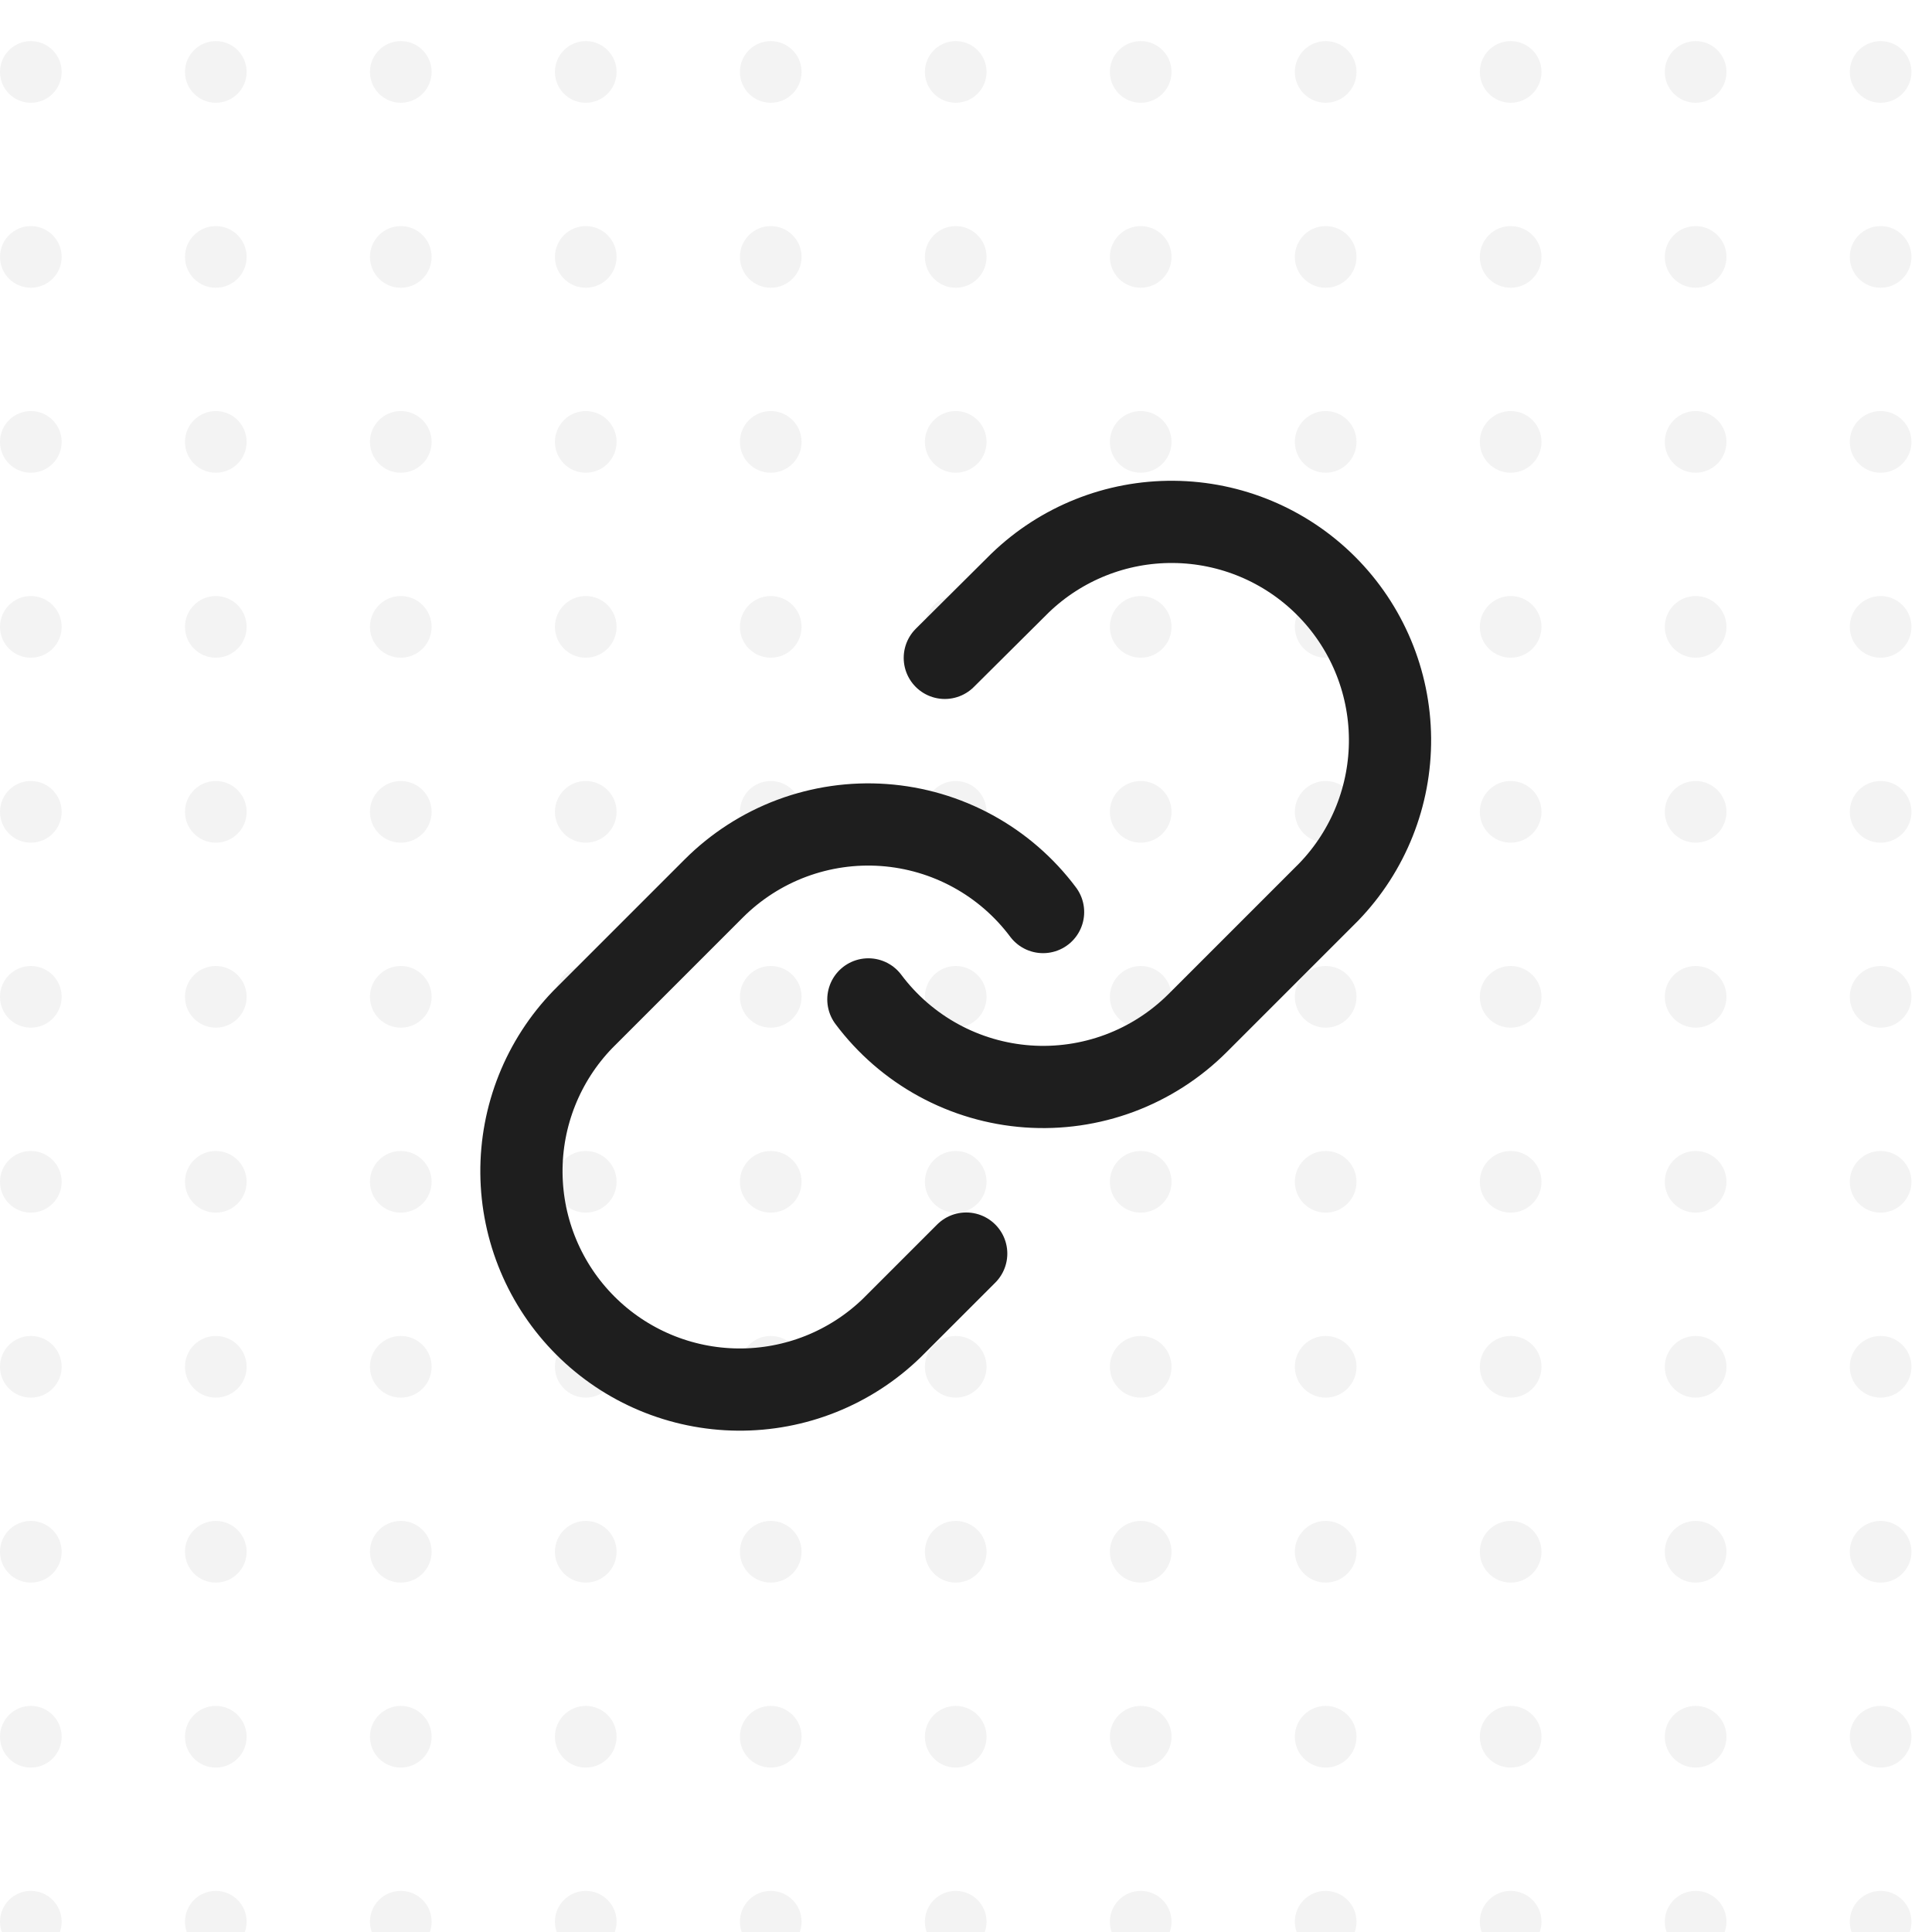 <svg width="94" height="94" viewBox="0 0 94 94" fill="none" xmlns="http://www.w3.org/2000/svg">
<g clip-path="url(#clip0_11_1391)">
<g opacity="0.05" filter="url(#filter0_d_11_1391)">
<rect width="100" height="9" fill="white"/>
<circle cx="1.5" cy="1.5" r="1.5" fill="black"/>
<circle cx="10.5" cy="1.5" r="1.5" fill="black"/>
<circle cx="19.5" cy="1.5" r="1.5" fill="black"/>
<circle cx="28.5" cy="1.5" r="1.5" fill="black"/>
<circle cx="37.5" cy="1.5" r="1.5" fill="black"/>
<circle cx="46.5" cy="1.5" r="1.5" fill="black"/>
<circle cx="55.5" cy="1.5" r="1.5" fill="black"/>
<circle cx="64.5" cy="1.5" r="1.5" fill="black"/>
<circle cx="73.5" cy="1.5" r="1.5" fill="black"/>
<circle cx="82.5" cy="1.5" r="1.5" fill="black"/>
<circle cx="91.5" cy="1.5" r="1.5" fill="black"/>
</g>
<g opacity="0.05" filter="url(#filter1_d_11_1391)">
<rect width="100" height="9" transform="translate(0 9)" fill="white"/>
<circle cx="1.5" cy="10.5" r="1.5" fill="black"/>
<circle cx="10.5" cy="10.5" r="1.5" fill="black"/>
<circle cx="19.5" cy="10.5" r="1.5" fill="black"/>
<circle cx="28.5" cy="10.5" r="1.5" fill="black"/>
<circle cx="37.5" cy="10.5" r="1.5" fill="black"/>
<circle cx="46.5" cy="10.5" r="1.5" fill="black"/>
<circle cx="55.5" cy="10.5" r="1.5" fill="black"/>
<circle cx="64.5" cy="10.5" r="1.5" fill="black"/>
<circle cx="73.5" cy="10.5" r="1.5" fill="black"/>
<circle cx="82.5" cy="10.5" r="1.5" fill="black"/>
<circle cx="91.5" cy="10.5" r="1.5" fill="black"/>
</g>
<g opacity="0.05" filter="url(#filter2_d_11_1391)">
<rect width="100" height="9" transform="translate(0 18)" fill="white"/>
<circle cx="1.5" cy="19.5" r="1.5" fill="black"/>
<circle cx="10.5" cy="19.5" r="1.5" fill="black"/>
<circle cx="19.5" cy="19.5" r="1.5" fill="black"/>
<circle cx="28.5" cy="19.5" r="1.5" fill="black"/>
<circle cx="37.5" cy="19.5" r="1.5" fill="black"/>
<circle cx="46.5" cy="19.5" r="1.5" fill="black"/>
<circle cx="55.5" cy="19.5" r="1.5" fill="black"/>
<circle cx="64.5" cy="19.5" r="1.5" fill="black"/>
<circle cx="73.5" cy="19.5" r="1.5" fill="black"/>
<circle cx="82.5" cy="19.5" r="1.5" fill="black"/>
<circle cx="91.5" cy="19.5" r="1.5" fill="black"/>
</g>
<g opacity="0.05" filter="url(#filter3_d_11_1391)">
<rect width="100" height="9" transform="translate(0 27)" fill="white"/>
<circle cx="1.5" cy="28.5" r="1.5" fill="black"/>
<circle cx="10.5" cy="28.5" r="1.5" fill="black"/>
<circle cx="19.5" cy="28.5" r="1.5" fill="black"/>
<circle cx="28.5" cy="28.5" r="1.5" fill="black"/>
<circle cx="37.5" cy="28.5" r="1.5" fill="black"/>
<circle cx="46.5" cy="28.5" r="1.5" fill="black"/>
<circle cx="55.5" cy="28.5" r="1.5" fill="black"/>
<circle cx="64.5" cy="28.5" r="1.5" fill="black"/>
<circle cx="73.5" cy="28.5" r="1.5" fill="black"/>
<circle cx="82.5" cy="28.5" r="1.5" fill="black"/>
<circle cx="91.5" cy="28.5" r="1.5" fill="black"/>
</g>
<g opacity="0.05" filter="url(#filter4_d_11_1391)">
<rect width="100" height="9" transform="translate(0 36)" fill="white"/>
<circle cx="1.5" cy="37.5" r="1.5" fill="black"/>
<circle cx="10.5" cy="37.5" r="1.5" fill="black"/>
<circle cx="19.5" cy="37.5" r="1.5" fill="black"/>
<circle cx="28.5" cy="37.5" r="1.5" fill="black"/>
<circle cx="37.5" cy="37.5" r="1.5" fill="black"/>
<circle cx="46.5" cy="37.5" r="1.5" fill="black"/>
<circle cx="55.5" cy="37.5" r="1.5" fill="black"/>
<circle cx="64.5" cy="37.5" r="1.5" fill="black"/>
<circle cx="73.5" cy="37.5" r="1.5" fill="black"/>
<circle cx="82.5" cy="37.5" r="1.5" fill="black"/>
<circle cx="91.5" cy="37.5" r="1.5" fill="black"/>
</g>
<g opacity="0.05" filter="url(#filter5_d_11_1391)">
<rect width="100" height="9" transform="translate(0 45)" fill="white"/>
<circle cx="1.5" cy="46.5" r="1.5" fill="black"/>
<circle cx="10.5" cy="46.5" r="1.5" fill="black"/>
<circle cx="19.5" cy="46.5" r="1.5" fill="black"/>
<circle cx="28.5" cy="46.5" r="1.5" fill="black"/>
<circle cx="37.5" cy="46.5" r="1.5" fill="black"/>
<circle cx="46.5" cy="46.5" r="1.5" fill="black"/>
<circle cx="55.5" cy="46.5" r="1.5" fill="black"/>
<circle cx="64.5" cy="46.5" r="1.5" fill="black"/>
<circle cx="73.5" cy="46.5" r="1.5" fill="black"/>
<circle cx="82.5" cy="46.5" r="1.5" fill="black"/>
<circle cx="91.5" cy="46.5" r="1.5" fill="black"/>
</g>
<g opacity="0.05" filter="url(#filter6_d_11_1391)">
<rect width="100" height="9" transform="translate(0 54)" fill="white"/>
<circle cx="1.5" cy="55.5" r="1.5" fill="black"/>
<circle cx="10.5" cy="55.5" r="1.5" fill="black"/>
<circle cx="19.5" cy="55.5" r="1.5" fill="black"/>
<circle cx="28.5" cy="55.5" r="1.5" fill="black"/>
<circle cx="37.5" cy="55.5" r="1.5" fill="black"/>
<circle cx="46.5" cy="55.5" r="1.5" fill="black"/>
<circle cx="55.5" cy="55.5" r="1.5" fill="black"/>
<circle cx="64.5" cy="55.5" r="1.5" fill="black"/>
<circle cx="73.5" cy="55.5" r="1.5" fill="black"/>
<circle cx="82.5" cy="55.5" r="1.5" fill="black"/>
<circle cx="91.5" cy="55.5" r="1.5" fill="black"/>
</g>
<g opacity="0.05" filter="url(#filter7_d_11_1391)">
<rect width="100" height="9" transform="translate(0 63)" fill="white"/>
<circle cx="1.5" cy="64.5" r="1.5" fill="black"/>
<circle cx="10.5" cy="64.5" r="1.5" fill="black"/>
<circle cx="19.5" cy="64.5" r="1.5" fill="black"/>
<circle cx="28.5" cy="64.5" r="1.5" fill="black"/>
<circle cx="37.5" cy="64.5" r="1.5" fill="black"/>
<circle cx="46.5" cy="64.5" r="1.5" fill="black"/>
<circle cx="55.5" cy="64.5" r="1.5" fill="black"/>
<circle cx="64.5" cy="64.5" r="1.5" fill="black"/>
<circle cx="73.5" cy="64.5" r="1.5" fill="black"/>
<circle cx="82.5" cy="64.5" r="1.5" fill="black"/>
<circle cx="91.5" cy="64.5" r="1.5" fill="black"/>
</g>
<g opacity="0.05" filter="url(#filter8_d_11_1391)">
<rect width="100" height="9" transform="translate(0 72)" fill="white"/>
<circle cx="1.5" cy="73.5" r="1.5" fill="black"/>
<circle cx="10.5" cy="73.5" r="1.5" fill="black"/>
<circle cx="19.5" cy="73.5" r="1.5" fill="black"/>
<circle cx="28.5" cy="73.5" r="1.5" fill="black"/>
<circle cx="37.5" cy="73.5" r="1.5" fill="black"/>
<circle cx="46.5" cy="73.5" r="1.5" fill="black"/>
<circle cx="55.5" cy="73.5" r="1.5" fill="black"/>
<circle cx="64.5" cy="73.5" r="1.5" fill="black"/>
<circle cx="73.5" cy="73.5" r="1.5" fill="black"/>
<circle cx="82.5" cy="73.5" r="1.5" fill="black"/>
<circle cx="91.5" cy="73.5" r="1.5" fill="black"/>
</g>
<g opacity="0.05" filter="url(#filter9_d_11_1391)">
<rect width="100" height="9" transform="translate(0 81)" fill="white"/>
<circle cx="1.5" cy="82.5" r="1.5" fill="black"/>
<circle cx="10.5" cy="82.5" r="1.5" fill="black"/>
<circle cx="19.5" cy="82.5" r="1.5" fill="black"/>
<circle cx="28.5" cy="82.5" r="1.5" fill="black"/>
<circle cx="37.5" cy="82.5" r="1.5" fill="black"/>
<circle cx="46.5" cy="82.5" r="1.5" fill="black"/>
<circle cx="55.5" cy="82.5" r="1.5" fill="black"/>
<circle cx="64.5" cy="82.5" r="1.5" fill="black"/>
<circle cx="73.5" cy="82.5" r="1.5" fill="black"/>
<circle cx="82.5" cy="82.5" r="1.5" fill="black"/>
<circle cx="91.5" cy="82.5" r="1.5" fill="black"/>
</g>
<g opacity="0.05" filter="url(#filter10_d_11_1391)">
<rect width="100" height="9" transform="translate(0 90)" fill="white"/>
<circle cx="1.5" cy="91.5" r="1.5" fill="black"/>
<circle cx="10.5" cy="91.5" r="1.5" fill="black"/>
<circle cx="19.5" cy="91.5" r="1.5" fill="black"/>
<circle cx="28.5" cy="91.5" r="1.5" fill="black"/>
<circle cx="37.5" cy="91.5" r="1.5" fill="black"/>
<circle cx="46.5" cy="91.5" r="1.5" fill="black"/>
<circle cx="55.5" cy="91.5" r="1.5" fill="black"/>
<circle cx="64.5" cy="91.5" r="1.5" fill="black"/>
<circle cx="73.5" cy="91.5" r="1.5" fill="black"/>
<circle cx="82.5" cy="91.5" r="1.5" fill="black"/>
<circle cx="91.5" cy="91.5" r="1.5" fill="black"/>
</g>
<path d="M42.25 48.625C43.163 49.845 44.327 50.855 45.664 51.585C47.001 52.316 48.48 52.75 49.999 52.859C51.519 52.968 53.044 52.748 54.472 52.216C55.899 51.683 57.195 50.85 58.273 49.773L64.648 43.398C66.583 41.394 67.654 38.71 67.63 35.924C67.606 33.138 66.488 30.473 64.518 28.503C62.548 26.533 59.883 25.416 57.097 25.392C54.312 25.367 51.628 26.438 49.624 28.374L45.969 32.008M50.75 44.375C49.837 43.155 48.673 42.145 47.336 41.415C45.999 40.684 44.521 40.25 43.001 40.141C41.481 40.032 39.956 40.252 38.528 40.784C37.101 41.317 35.805 42.15 34.728 43.227L28.353 49.602C26.417 51.606 25.346 54.29 25.37 57.076C25.395 59.862 26.512 62.527 28.482 64.497C30.452 66.467 33.117 67.584 35.903 67.608C38.688 67.633 41.372 66.562 43.376 64.626L47.01 60.992" stroke="#1E1E1E" stroke-width="4" stroke-linecap="round" stroke-linejoin="round"/>
</g>
<defs>
<filter id="filter0_d_11_1391" x="-2" y="0" width="104" height="13" filterUnits="userSpaceOnUse" color-interpolation-filters="sRGB">
<feFlood flood-opacity="0" result="BackgroundImageFix"/>
<feColorMatrix in="SourceAlpha" type="matrix" values="0 0 0 0 0 0 0 0 0 0 0 0 0 0 0 0 0 0 127 0" result="hardAlpha"/>
<feOffset dy="2"/>
<feGaussianBlur stdDeviation="1"/>
<feComposite in2="hardAlpha" operator="out"/>
<feColorMatrix type="matrix" values="0 0 0 0 0 0 0 0 0 0 0 0 0 0 0 0 0 0 0.25 0"/>
<feBlend mode="normal" in2="BackgroundImageFix" result="effect1_dropShadow_11_1391"/>
<feBlend mode="normal" in="SourceGraphic" in2="effect1_dropShadow_11_1391" result="shape"/>
</filter>
<filter id="filter1_d_11_1391" x="-2" y="9" width="104" height="13" filterUnits="userSpaceOnUse" color-interpolation-filters="sRGB">
<feFlood flood-opacity="0" result="BackgroundImageFix"/>
<feColorMatrix in="SourceAlpha" type="matrix" values="0 0 0 0 0 0 0 0 0 0 0 0 0 0 0 0 0 0 127 0" result="hardAlpha"/>
<feOffset dy="2"/>
<feGaussianBlur stdDeviation="1"/>
<feComposite in2="hardAlpha" operator="out"/>
<feColorMatrix type="matrix" values="0 0 0 0 0 0 0 0 0 0 0 0 0 0 0 0 0 0 0.25 0"/>
<feBlend mode="normal" in2="BackgroundImageFix" result="effect1_dropShadow_11_1391"/>
<feBlend mode="normal" in="SourceGraphic" in2="effect1_dropShadow_11_1391" result="shape"/>
</filter>
<filter id="filter2_d_11_1391" x="-2" y="18" width="104" height="13" filterUnits="userSpaceOnUse" color-interpolation-filters="sRGB">
<feFlood flood-opacity="0" result="BackgroundImageFix"/>
<feColorMatrix in="SourceAlpha" type="matrix" values="0 0 0 0 0 0 0 0 0 0 0 0 0 0 0 0 0 0 127 0" result="hardAlpha"/>
<feOffset dy="2"/>
<feGaussianBlur stdDeviation="1"/>
<feComposite in2="hardAlpha" operator="out"/>
<feColorMatrix type="matrix" values="0 0 0 0 0 0 0 0 0 0 0 0 0 0 0 0 0 0 0.25 0"/>
<feBlend mode="normal" in2="BackgroundImageFix" result="effect1_dropShadow_11_1391"/>
<feBlend mode="normal" in="SourceGraphic" in2="effect1_dropShadow_11_1391" result="shape"/>
</filter>
<filter id="filter3_d_11_1391" x="-2" y="27" width="104" height="13" filterUnits="userSpaceOnUse" color-interpolation-filters="sRGB">
<feFlood flood-opacity="0" result="BackgroundImageFix"/>
<feColorMatrix in="SourceAlpha" type="matrix" values="0 0 0 0 0 0 0 0 0 0 0 0 0 0 0 0 0 0 127 0" result="hardAlpha"/>
<feOffset dy="2"/>
<feGaussianBlur stdDeviation="1"/>
<feComposite in2="hardAlpha" operator="out"/>
<feColorMatrix type="matrix" values="0 0 0 0 0 0 0 0 0 0 0 0 0 0 0 0 0 0 0.25 0"/>
<feBlend mode="normal" in2="BackgroundImageFix" result="effect1_dropShadow_11_1391"/>
<feBlend mode="normal" in="SourceGraphic" in2="effect1_dropShadow_11_1391" result="shape"/>
</filter>
<filter id="filter4_d_11_1391" x="-2" y="36" width="104" height="13" filterUnits="userSpaceOnUse" color-interpolation-filters="sRGB">
<feFlood flood-opacity="0" result="BackgroundImageFix"/>
<feColorMatrix in="SourceAlpha" type="matrix" values="0 0 0 0 0 0 0 0 0 0 0 0 0 0 0 0 0 0 127 0" result="hardAlpha"/>
<feOffset dy="2"/>
<feGaussianBlur stdDeviation="1"/>
<feComposite in2="hardAlpha" operator="out"/>
<feColorMatrix type="matrix" values="0 0 0 0 0 0 0 0 0 0 0 0 0 0 0 0 0 0 0.25 0"/>
<feBlend mode="normal" in2="BackgroundImageFix" result="effect1_dropShadow_11_1391"/>
<feBlend mode="normal" in="SourceGraphic" in2="effect1_dropShadow_11_1391" result="shape"/>
</filter>
<filter id="filter5_d_11_1391" x="-2" y="45" width="104" height="13" filterUnits="userSpaceOnUse" color-interpolation-filters="sRGB">
<feFlood flood-opacity="0" result="BackgroundImageFix"/>
<feColorMatrix in="SourceAlpha" type="matrix" values="0 0 0 0 0 0 0 0 0 0 0 0 0 0 0 0 0 0 127 0" result="hardAlpha"/>
<feOffset dy="2"/>
<feGaussianBlur stdDeviation="1"/>
<feComposite in2="hardAlpha" operator="out"/>
<feColorMatrix type="matrix" values="0 0 0 0 0 0 0 0 0 0 0 0 0 0 0 0 0 0 0.25 0"/>
<feBlend mode="normal" in2="BackgroundImageFix" result="effect1_dropShadow_11_1391"/>
<feBlend mode="normal" in="SourceGraphic" in2="effect1_dropShadow_11_1391" result="shape"/>
</filter>
<filter id="filter6_d_11_1391" x="-2" y="54" width="104" height="13" filterUnits="userSpaceOnUse" color-interpolation-filters="sRGB">
<feFlood flood-opacity="0" result="BackgroundImageFix"/>
<feColorMatrix in="SourceAlpha" type="matrix" values="0 0 0 0 0 0 0 0 0 0 0 0 0 0 0 0 0 0 127 0" result="hardAlpha"/>
<feOffset dy="2"/>
<feGaussianBlur stdDeviation="1"/>
<feComposite in2="hardAlpha" operator="out"/>
<feColorMatrix type="matrix" values="0 0 0 0 0 0 0 0 0 0 0 0 0 0 0 0 0 0 0.25 0"/>
<feBlend mode="normal" in2="BackgroundImageFix" result="effect1_dropShadow_11_1391"/>
<feBlend mode="normal" in="SourceGraphic" in2="effect1_dropShadow_11_1391" result="shape"/>
</filter>
<filter id="filter7_d_11_1391" x="-2" y="63" width="104" height="13" filterUnits="userSpaceOnUse" color-interpolation-filters="sRGB">
<feFlood flood-opacity="0" result="BackgroundImageFix"/>
<feColorMatrix in="SourceAlpha" type="matrix" values="0 0 0 0 0 0 0 0 0 0 0 0 0 0 0 0 0 0 127 0" result="hardAlpha"/>
<feOffset dy="2"/>
<feGaussianBlur stdDeviation="1"/>
<feComposite in2="hardAlpha" operator="out"/>
<feColorMatrix type="matrix" values="0 0 0 0 0 0 0 0 0 0 0 0 0 0 0 0 0 0 0.25 0"/>
<feBlend mode="normal" in2="BackgroundImageFix" result="effect1_dropShadow_11_1391"/>
<feBlend mode="normal" in="SourceGraphic" in2="effect1_dropShadow_11_1391" result="shape"/>
</filter>
<filter id="filter8_d_11_1391" x="-2" y="72" width="104" height="13" filterUnits="userSpaceOnUse" color-interpolation-filters="sRGB">
<feFlood flood-opacity="0" result="BackgroundImageFix"/>
<feColorMatrix in="SourceAlpha" type="matrix" values="0 0 0 0 0 0 0 0 0 0 0 0 0 0 0 0 0 0 127 0" result="hardAlpha"/>
<feOffset dy="2"/>
<feGaussianBlur stdDeviation="1"/>
<feComposite in2="hardAlpha" operator="out"/>
<feColorMatrix type="matrix" values="0 0 0 0 0 0 0 0 0 0 0 0 0 0 0 0 0 0 0.25 0"/>
<feBlend mode="normal" in2="BackgroundImageFix" result="effect1_dropShadow_11_1391"/>
<feBlend mode="normal" in="SourceGraphic" in2="effect1_dropShadow_11_1391" result="shape"/>
</filter>
<filter id="filter9_d_11_1391" x="-2" y="81" width="104" height="13" filterUnits="userSpaceOnUse" color-interpolation-filters="sRGB">
<feFlood flood-opacity="0" result="BackgroundImageFix"/>
<feColorMatrix in="SourceAlpha" type="matrix" values="0 0 0 0 0 0 0 0 0 0 0 0 0 0 0 0 0 0 127 0" result="hardAlpha"/>
<feOffset dy="2"/>
<feGaussianBlur stdDeviation="1"/>
<feComposite in2="hardAlpha" operator="out"/>
<feColorMatrix type="matrix" values="0 0 0 0 0 0 0 0 0 0 0 0 0 0 0 0 0 0 0.25 0"/>
<feBlend mode="normal" in2="BackgroundImageFix" result="effect1_dropShadow_11_1391"/>
<feBlend mode="normal" in="SourceGraphic" in2="effect1_dropShadow_11_1391" result="shape"/>
</filter>
<filter id="filter10_d_11_1391" x="-2" y="90" width="104" height="13" filterUnits="userSpaceOnUse" color-interpolation-filters="sRGB">
<feFlood flood-opacity="0" result="BackgroundImageFix"/>
<feColorMatrix in="SourceAlpha" type="matrix" values="0 0 0 0 0 0 0 0 0 0 0 0 0 0 0 0 0 0 127 0" result="hardAlpha"/>
<feOffset dy="2"/>
<feGaussianBlur stdDeviation="1"/>
<feComposite in2="hardAlpha" operator="out"/>
<feColorMatrix type="matrix" values="0 0 0 0 0 0 0 0 0 0 0 0 0 0 0 0 0 0 0.25 0"/>
<feBlend mode="normal" in2="BackgroundImageFix" result="effect1_dropShadow_11_1391"/>
<feBlend mode="normal" in="SourceGraphic" in2="effect1_dropShadow_11_1391" result="shape"/>
</filter>
<clipPath id="clip0_11_1391">
<rect width="94" height="94" fill="white"/>
</clipPath>
</defs>
</svg>
